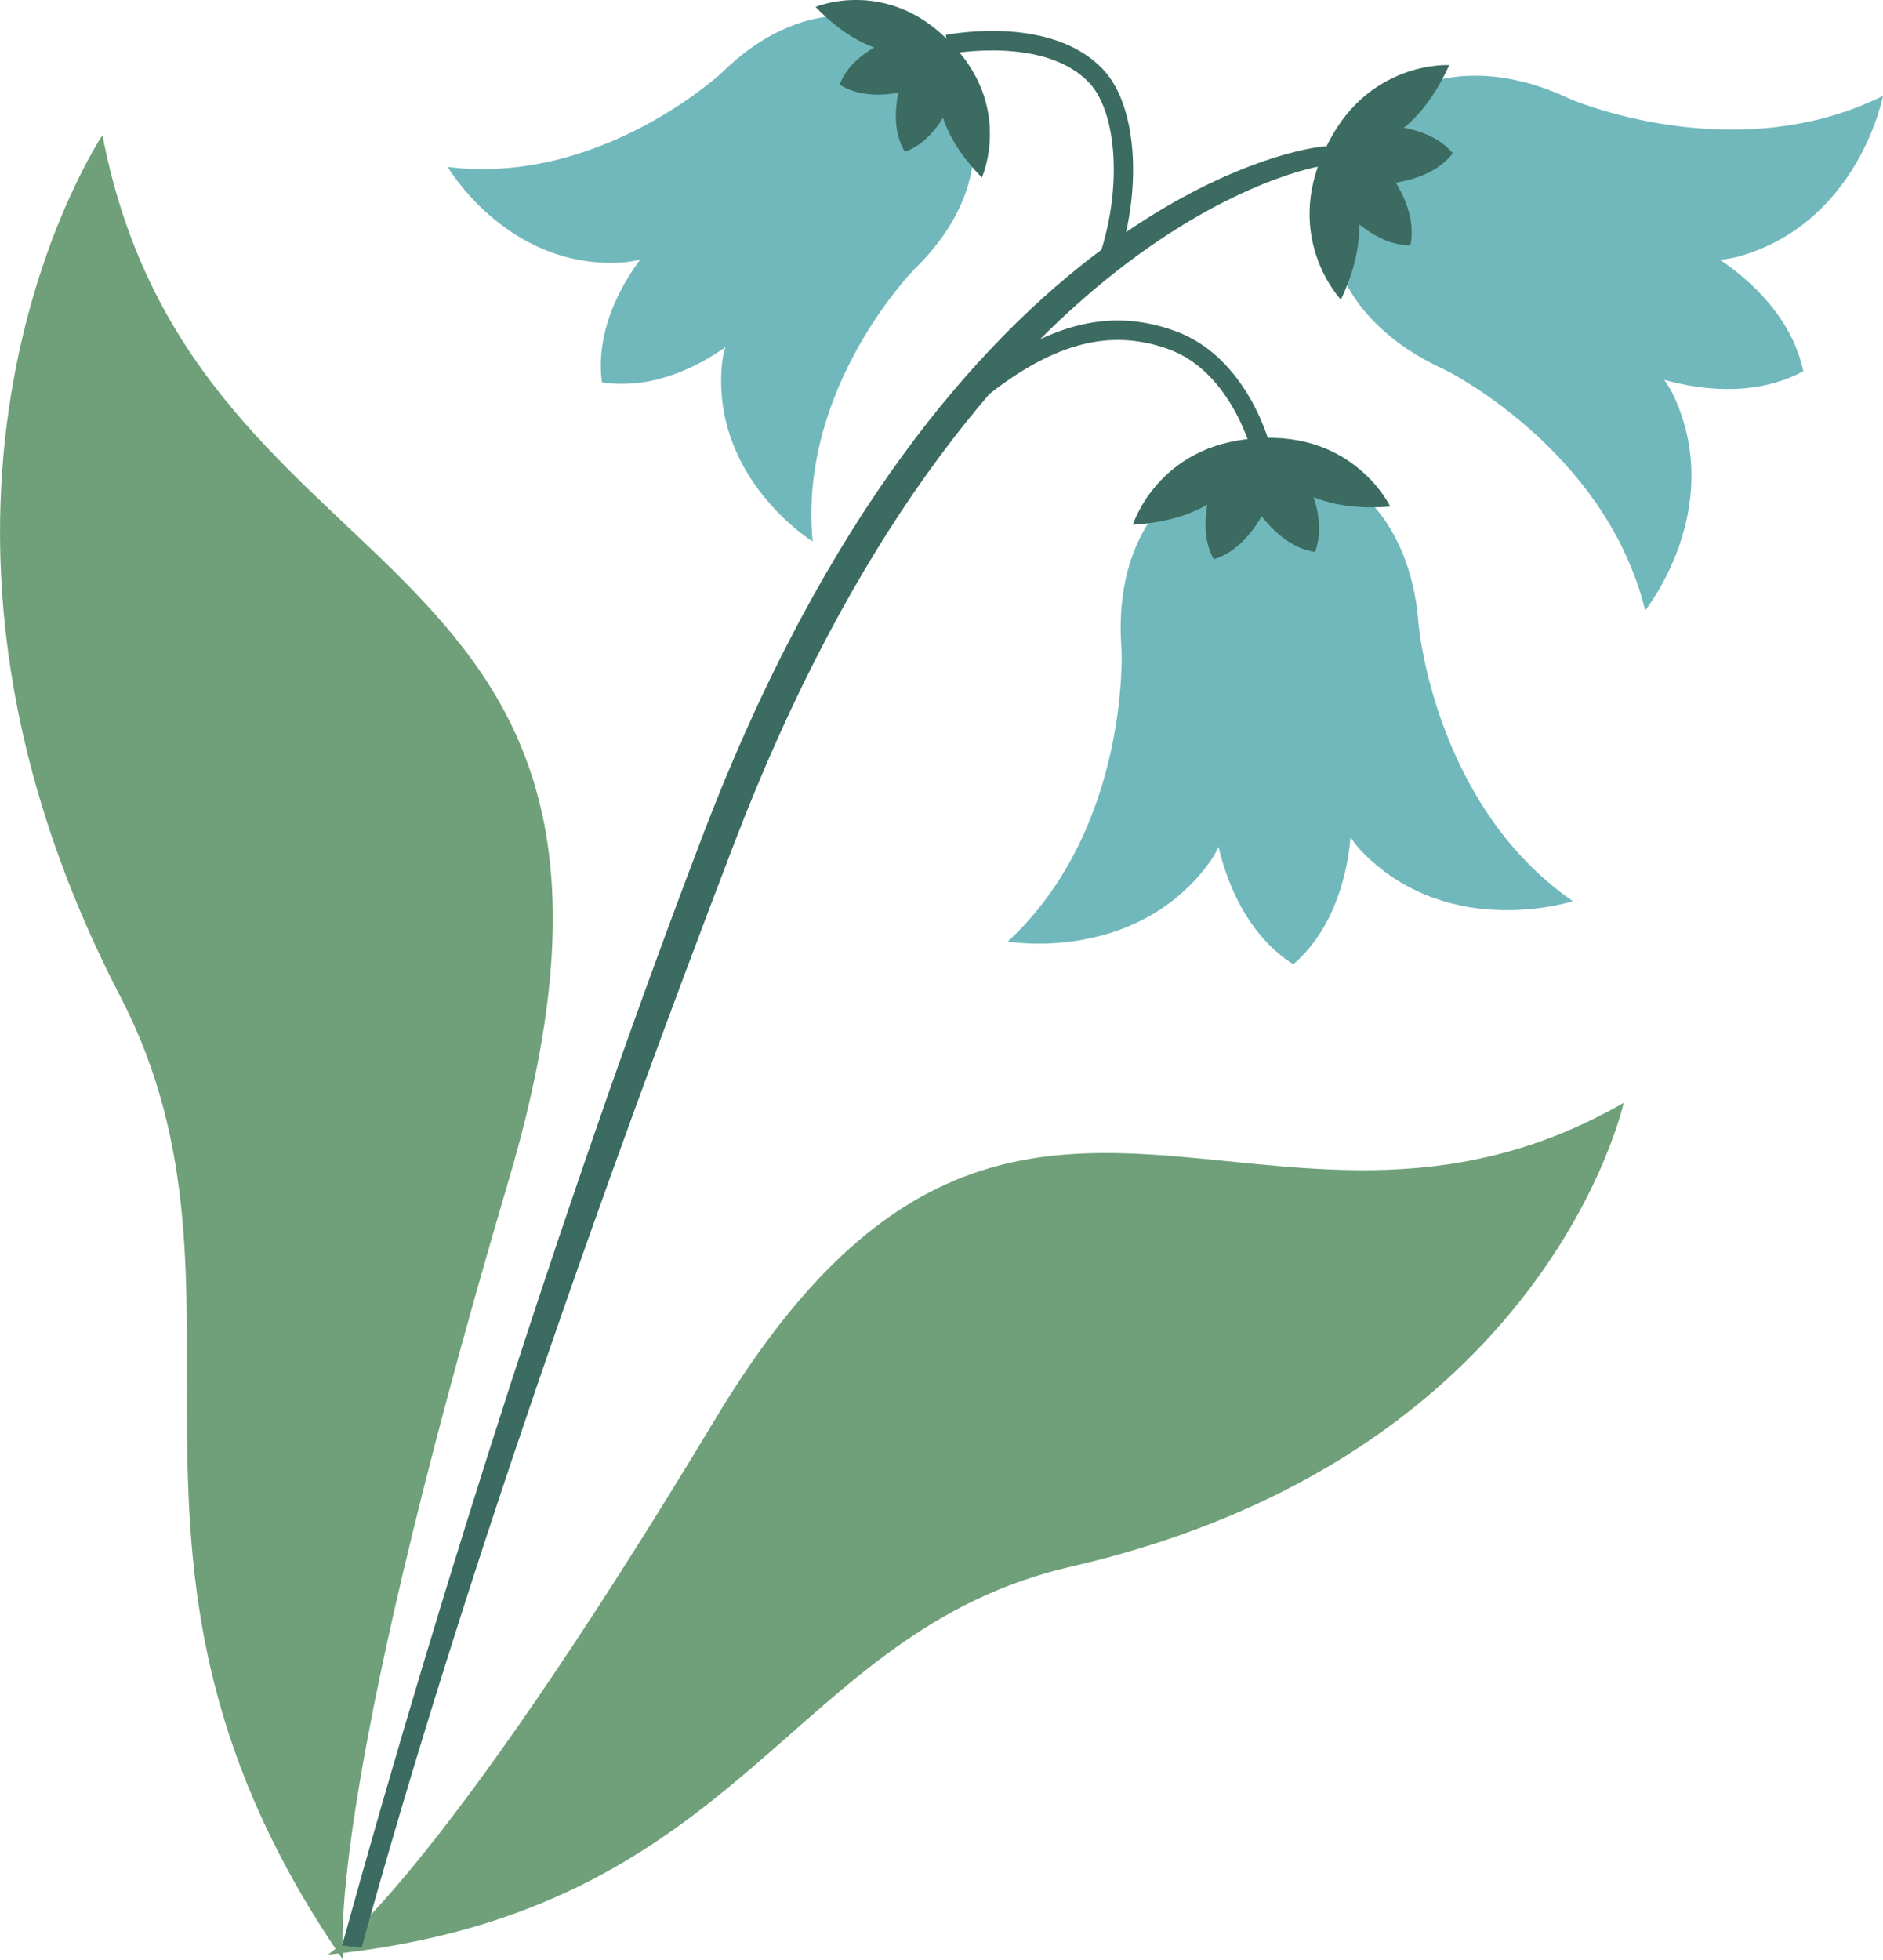 <svg xmlns="http://www.w3.org/2000/svg" width="900.4" height="936.9" viewBox="0.007 -0.018 900.393 936.918" style=""><g><title>floral27_346779786</title><g data-name="Layer 2"><path d="M156.8 934.2s49.2-30 185.8-256.9C483 444.2 605 625.4 776.4 527.1c0 0-36.7 169.2-264 221.6-136.6 31.4-154.6 165-355.6 185.5z" fill="#6fa079"></path><path d="M164.2 936.9s-11.2-67.4 79.2-373.4C336.2 249.1 93 294.1 49 64.6c0 0-115.7 172 8.5 411.6 74.6 143.9-24.9 270.2 106.7 460.7z" fill="#6fa079"></path><g fill="#71b8bc"><path d="M689.6 176.1c49.1 22.7 102.2 12.1 118.7-23.7s-9.8-83-58.8-105.7-90.7-6.8-107.2 29-1.7 77.7 47.3 100.4z"></path><path d="M750 47s78.8 34.4 150.4-1.2c0 0-11.3 59.6-67.7 76.4S750 47 750 47z"></path><path d="M690.2 176.3s77.3 37.7 96.5 115.4c0 0 38.1-47.3 14.3-101.1s-110.8-14.3-110.8-14.3z"></path><path d="M738.8 120.3s11.6-34.9 72.1-3c0 0 43.1 20.5 51.4 60.1-35.5 19.3-79.1-.2-79.1-.2-63.5-25.5-44.4-56.9-44.4-56.9z"></path></g><g fill="#3b6b61"><path d="M641.2 143.2s-27.7-29-7.8-71.5h.1C653 28.7 693 31.1 693 31.1c-21.1 46.6-54.2 41.7-59 40.7 3.9 3.1 29 25.1 7.2 71.4z"></path><path d="M635.9 69.7h-.1s-13 8.2 7.5 31.1c0 0 13.7 16.5 31 16.4h.1c3.7-17-9.6-33.8-9.6-33.8-18.2-24.8-28.9-13.7-28.9-13.7z"></path><path d="M633.6 74.6s-2.2-15.2 28.5-14.5c0 0 21.4-.2 32.6 13.1-10.5 13.8-32 14.6-32 14.6-30.6 2.2-29.1-13.2-29.1-13.2z"></path></g><g fill="#71b8bc"><path d="M536.2 309.1c3.9 53.9 38.8 95.3 78.1 92.5s67.9-48.7 64.1-102.6-37.9-82.7-77.1-79.9-68.9 36.1-65.1 90z"></path><path d="M678.5 299.6s7.8 85.6 73.6 131.1c0 0-57.7 18.9-99.6-22.4s26-108.7 26-108.7z"></path><path d="M536.3 309.7s4.3 85.9-54.4 140.3c0 0 59.8 10.5 95.4-36.4s-41-103.9-41-103.9z"></path><path d="M608.8 325.2s36.1-6.7 37.4 61.7c0 0 2.8 47.6-27.8 74-34.1-21.8-38-69.3-38-69.3-8.3-67.9 28.4-66.4 28.4-66.4z"></path></g><g fill="#3b6b61"><path d="M541.7 250.8s11.9-38.3 58.8-41.3h.2c46.9-3.6 64.1 32.6 64.1 32.6-51 4.1-62.7-27.3-64.2-32-.7 4.8-7.9 37.5-58.9 40.7z"></path><path d="M603.4 210.6s-13.5-7.4-23.7 21.6c0 0-7.8 19.9.7 35.1 16.7-5 25-24.8 25-24.8 12.9-27.8-2-31.9-2-31.9z"></path><path d="M598 211s12.3-9.3 26.5 18c0 0 10.5 18.6 4.3 34.8-17.2-2.5-28.2-20.9-28.2-20.9-16.8-25.8-2.6-31.9-2.6-31.9z"></path></g><g fill="#71b8bc"><path d="M345.7 34.2C310 69 301.6 118.3 327 144.3s74.8 18.9 110.5-15.9 35.7-76 10.4-102-66.5-27-102.2 7.8z"></path><path d="M437.1 128.8s-55.6 56.5-48.5 130c0 0-47.7-29.4-43.5-83.5s92-46.5 92-46.5z"></path><path d="M345.3 34.6s-57.9 54.2-131.2 45.2c0 0 28.2 48.4 82.4 45.7s48.8-90.9 48.8-90.9z"></path><path d="M377.6 94.9v.2h.1s26.3 21.5-21.1 63.1c0 0-31.9 30.4-68.8 24.5-4.9-37 26.2-68.1 26.2-68.1 42.8-46.4 63.6-19.7 63.6-19.7z"></path></g><g fill="#3b6b61"><path d="M390 3.3s34.1-14.4 64.2 16.8h.1a.1.1 0 0 0 .1.1c30.4 30.8 15.1 64.6 15.1 64.6-33.1-33.6-18-60.5-15.6-64.3-3.9 2.4-31.2 16.8-63.9-17.2z"></path><path d="M455.1 22.9s-2.8-14-29.3-3.9c0 0-18.7 6.4-24.3 21.4 13.4 8.8 32.3 2.9 32.3 2.9 27.3-7.5 21.3-20.4 21.3-20.4z"></path><path d="M451.6 19.3s13.9 3.1 3.1 29.4c0 0-6.8 18.5-22 23.8-8.4-13.6-2-32.3-2-32.3 8.2-27.2 20.9-20.9 20.9-20.9z"></path></g><path d="M599 217.4l9-2.1c-.4-1.9-10.9-44.7-46.6-57.3-26.6-9.4-55.7-6.8-93.9 23l5.7 7.2c35.5-27.7 61.6-29.7 85.1-21.5 30.9 10.8 40.6 50.3 40.7 50.7z" fill="#3b6b61"></path><path d="M535.2 123.1c11.1-35.1 7.9-72.5-7-89.1-24.3-27.2-73.9-17.7-76-17.3l1.8 9.1c.5-.1 46.5-8.9 67.4 14.4 12.4 14 15.1 48.4 5 80z" fill="#3b6b61"></path><path d="M172.9 930.9c47.7-173 116.2-366.1 177.9-527.1C465 105.1 631.5 79 632.9 79.2l1.3-9.2c-6.1-.8-180.8 22.6-297.7 328.1-61.9 161.7-125 358-172.9 531.7z" fill="#3b6b61"></path></g></g></svg>